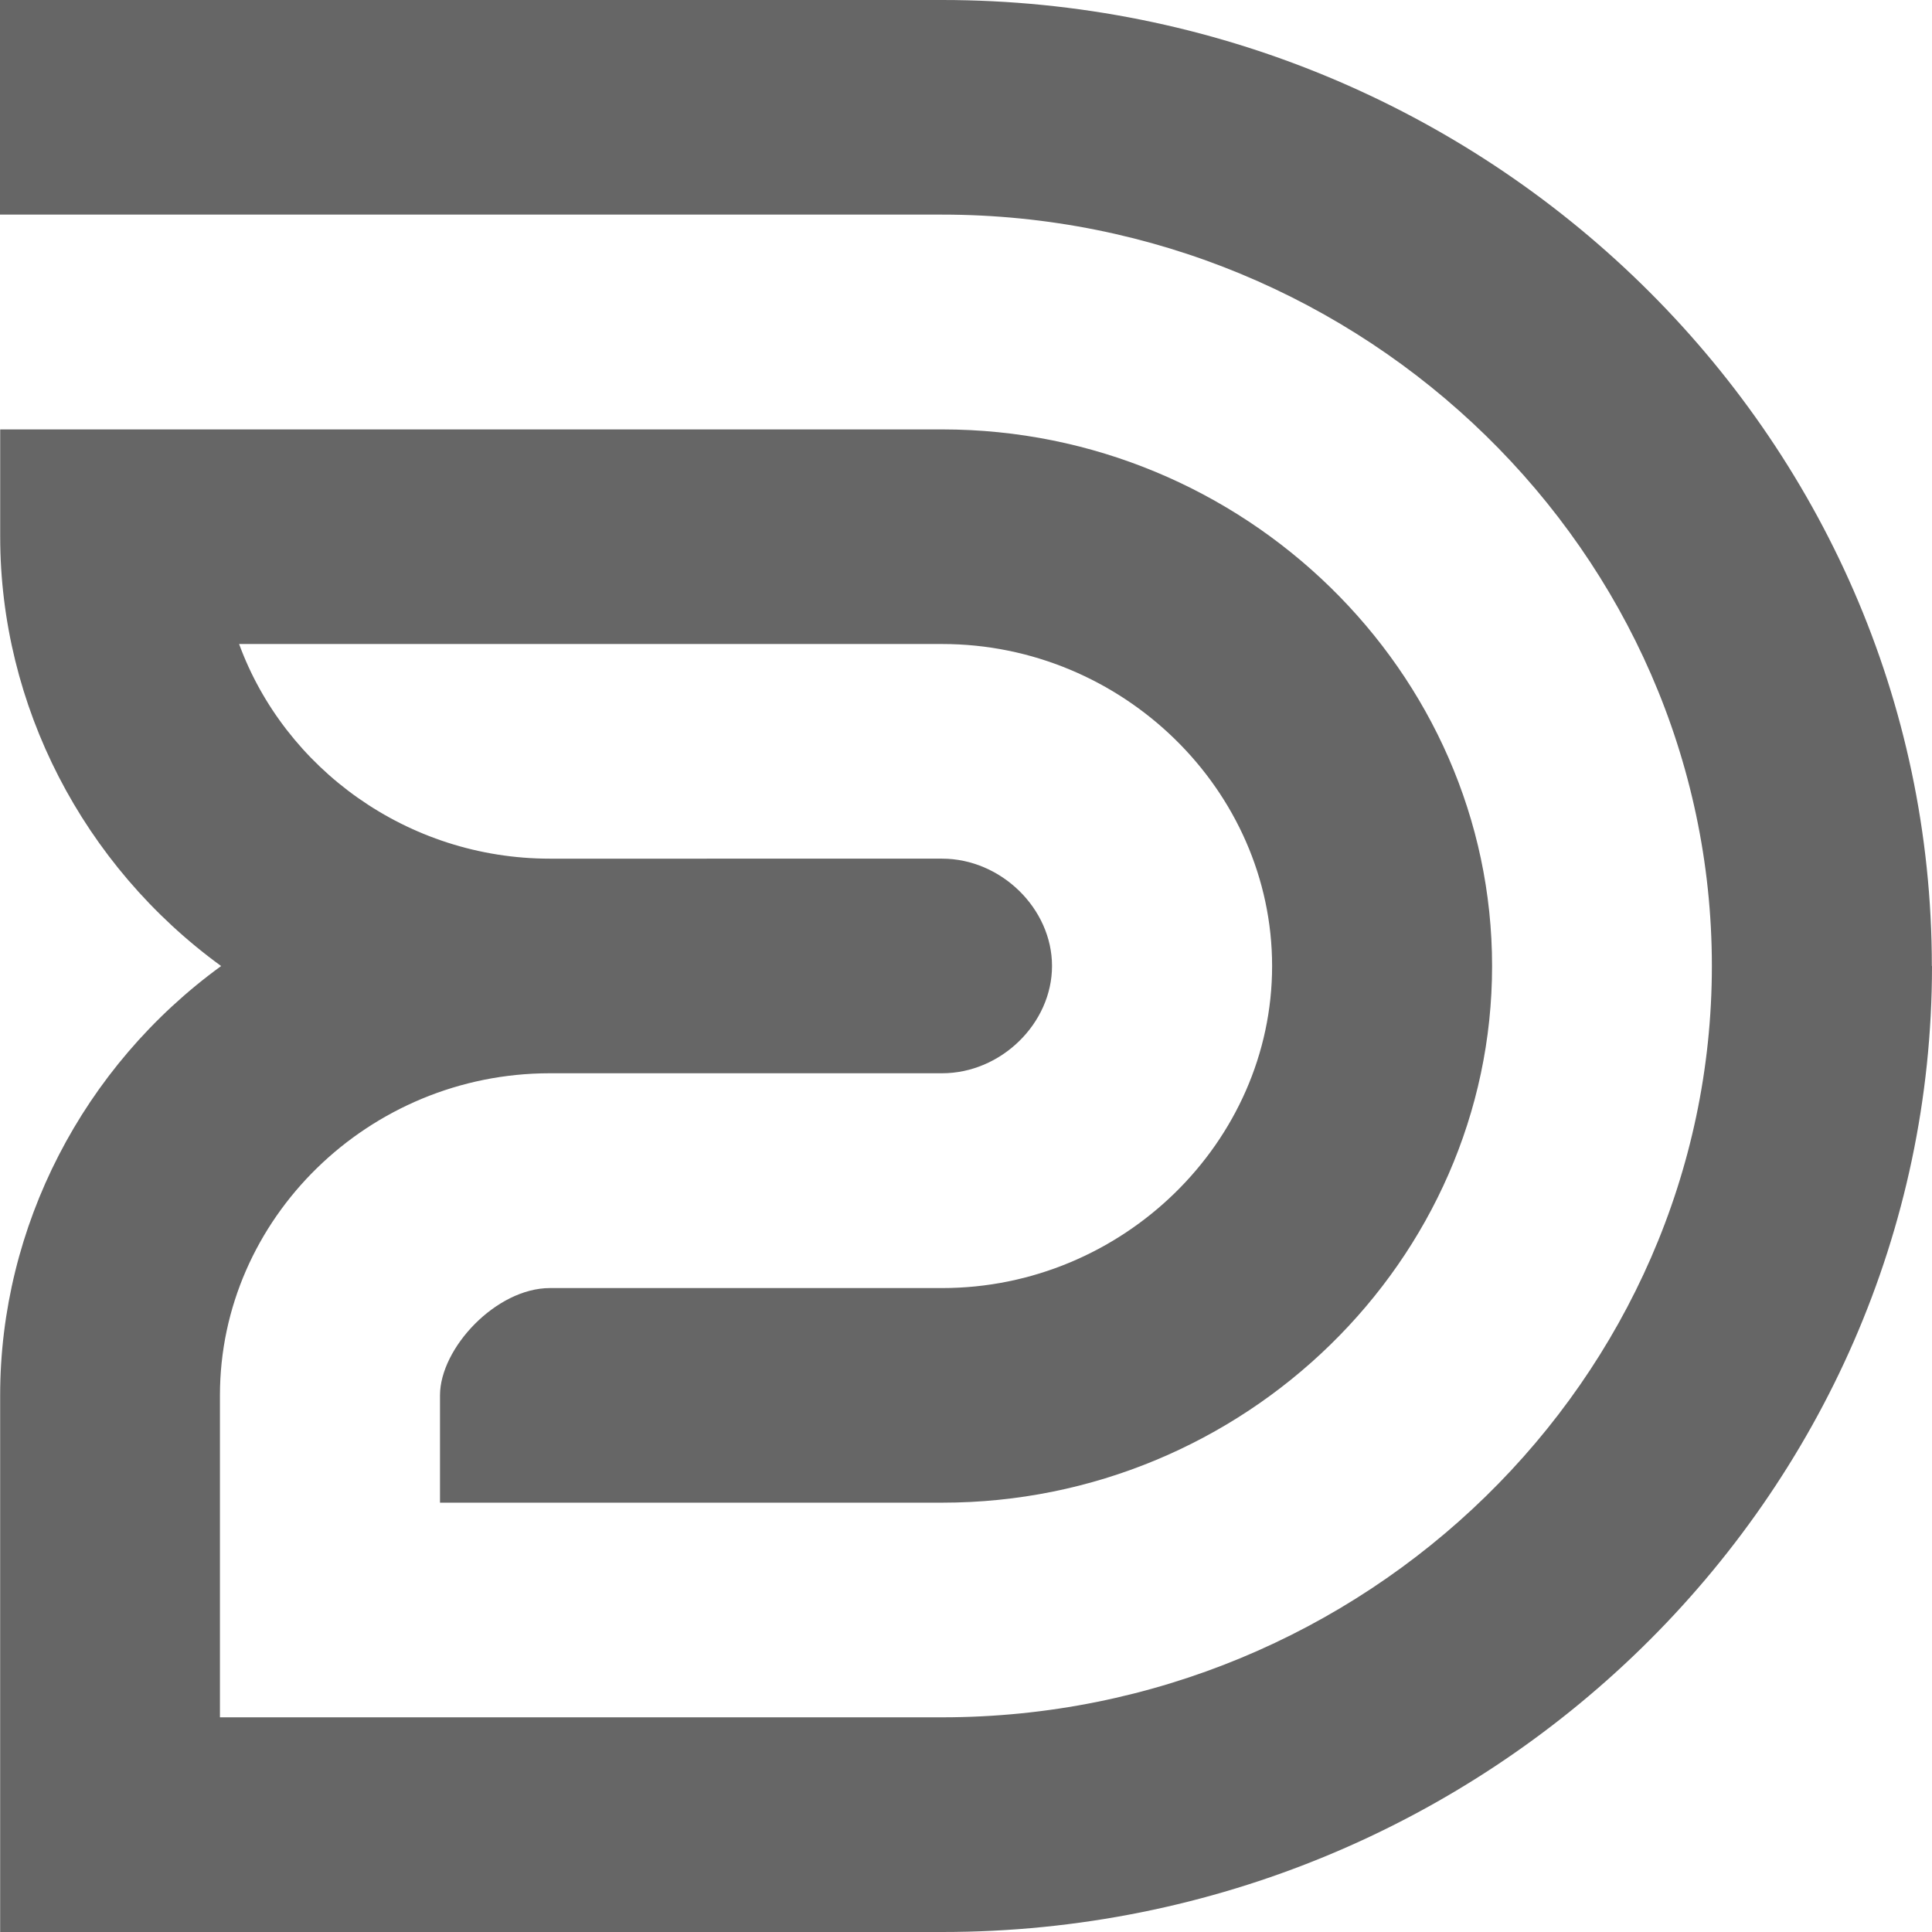 <svg width="50" height="50" fill="none" xmlns="http://www.w3.org/2000/svg"><path d="M49.996 25.001C49.996 11.247 38.473 0 24.382 0H0v5.554h24.382c10.95 0 19.921 8.76 19.921 19.445 0 10.686-8.973 19.445-19.92 19.445H5.692V36.11c0-4.572 3.854-8.334 8.537-8.334h10.152c1.525 0 2.845-1.29 2.845-2.777s-1.322-2.777-2.845-2.777H14.23c-3.689 0-6.862-2.334-8.042-5.555h18.196c4.667 0 8.538 3.779 8.538 8.334s-3.871 8.334-8.538 8.334H14.232c-1.39 0-2.845 1.553-2.845 2.777v2.777h13c7.807 0 14.228-6.269 14.228-13.888 0-7.62-6.42-13.888-14.229-13.888H.005v2.777c0 4.359 2.135 8.505 5.718 11.111C2.141 27.605.004 31.753.004 36.111V50h24.383C38.477 50 50 38.753 50 24.999l-.004.002z" fill="#666"/></svg>